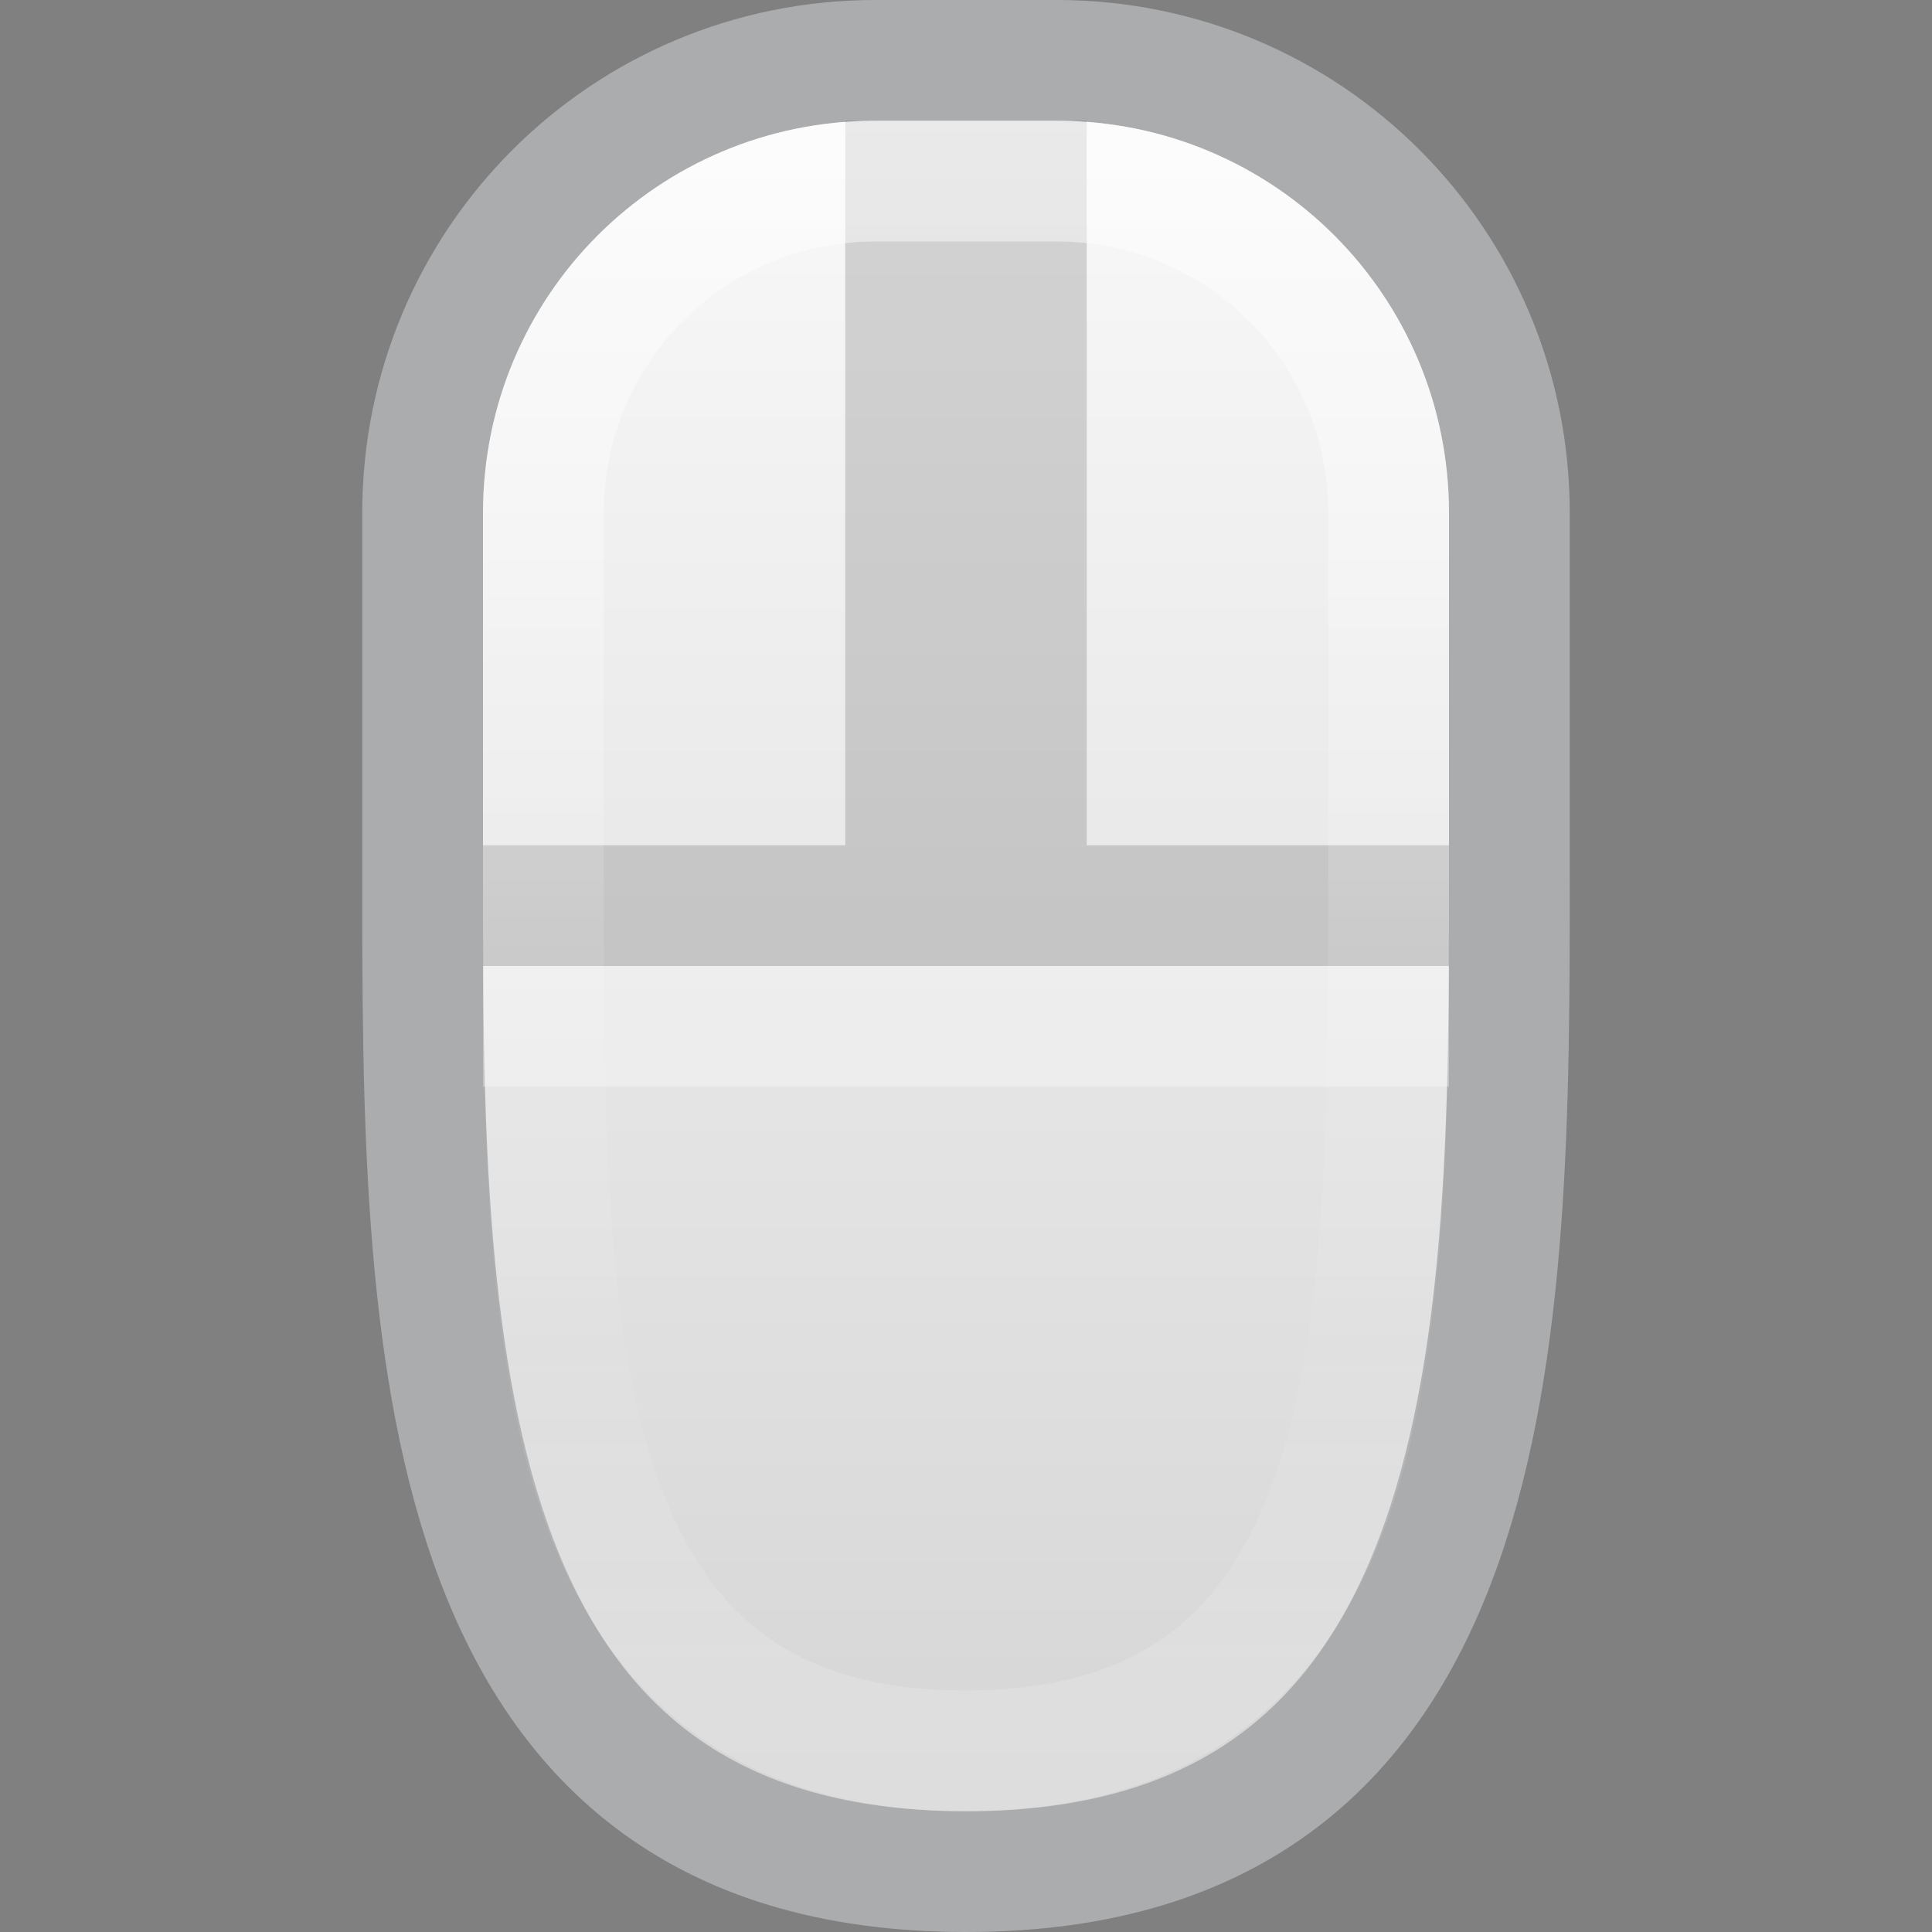 <?xml version="1.0" encoding="UTF-8" standalone="no"?>
<svg
   version="1.1"
   width="16"
   height="16"
   id="svg3694"
   xmlns:xlink="http://www.w3.org/1999/xlink"
   xmlns="http://www.w3.org/2000/svg"
   xmlns:svg="http://www.w3.org/2000/svg"
   xmlns:rdf="http://www.w3.org/1999/02/22-rdf-syntax-ns#"
   xmlns:cc="http://creativecommons.org/ns#"
   xmlns:dc="http://purl.org/dc/elements/1.1/">
  <rect width="100%" height="100%" fill="#808080" stroke="none"/>
  <defs
     id="defs3696">
    <linearGradient
       id="linearGradient5">
      <stop
         style="stop-color:#ffffff;stop-opacity:1;"
         offset="0"
         id="stop5" />
      <stop
         style="stop-color:#ffffff;stop-opacity:0.172;"
         offset="0.5"
         id="stop9" />
      <stop
         style="stop-color:#ffffff;stop-opacity:0.085;"
         offset="0.75"
         id="stop10" />
      <stop
         style="stop-color:#ffffff;stop-opacity:0.362;"
         offset="1"
         id="stop6" />
    </linearGradient>
    <linearGradient
       xlink:href="#linearGradient7"
       id="linearGradient8-2"
       x1="64.5"
       y1="10"
       x2="64.5"
       y2="110"
       gradientUnits="userSpaceOnUse"
       gradientTransform="matrix(0.15,0,0,0.15,-1.75,-1)" />
    <linearGradient
       id="linearGradient7">
      <stop
         style="stop-color:#fafafa;stop-opacity:1;"
         offset="0"
         id="stop7" />
      <stop
         style="stop-color:#d4d4d4;stop-opacity:1;"
         offset="1"
         id="stop8" />
    </linearGradient>
    <linearGradient
       xlink:href="#linearGradient5"
       id="linearGradient6"
       x1="8"
       y1="1.5"
       x2="8"
       y2="14.5"
       gradientUnits="userSpaceOnUse" />
  </defs>
  <path
     id="rect2-6"
     style="fill:url(#linearGradient8-2);fill-opacity:1;stroke:#abacae;stroke-width:1;stroke-linejoin:round;stroke-dasharray:none;stroke-opacity:1"
     d="m 7.25,0.5 c -2.077,0 -3.75,1.673 -3.75,3.75 v 3 C 3.5,11 3.5,15.5 8,15.5 c 4.5,0 4.5,-4.5 4.5,-8.25 V 4.25 C 12.5,2.173 10.827,0.5 8.75,0.5 Z" />
  <path
     style="opacity:0.15;fill:none;fill-opacity:1;stroke:#000000;stroke-width:1;stroke-linejoin:round;stroke-dasharray:none;stroke-opacity:1;paint-order:markers stroke fill"
     d="M 8.5,1 V 7"
     id="path3" />
  <path
     style="opacity:0.15;fill:#000000;fill-opacity:1;stroke:#000000;stroke-width:1;stroke-linejoin:round;stroke-dasharray:none;stroke-opacity:1;paint-order:markers stroke fill"
     d="M 7.5,1 V 7"
     id="path4" />
  <path
     style="opacity:0.15;fill:none;stroke:#000000;stroke-width:1;stroke-linejoin:round;stroke-dasharray:none;stroke-opacity:1;paint-order:markers stroke fill"
     d="m 4,7.5 h 8"
     id="path1" />
  <path
     id="path2"
     style="fill:none;fill-opacity:1;stroke:url(#linearGradient6);stroke-width:1;stroke-linejoin:round;stroke-dasharray:none;stroke-opacity:1;opacity:0.5"
     d="m 7.25,1.5 h 1.5 c 1.524,0 2.75,1.226 2.75,2.75 v 3 c 0,3.75 0.012,7.25 -3.5,7.25 -3.512,0 -3.5,-3.5 -3.5,-7.25 v -3 C 4.5,2.726 5.726,1.5 7.25,1.5 Z" />
  <path
     style="opacity:0.3;fill:none;stroke:#ffffff;stroke-width:1;stroke-linejoin:round;stroke-dasharray:none;stroke-opacity:1;paint-order:markers stroke fill"
     d="m 4,8.5 h 8"
     id="path5" />
</svg>
